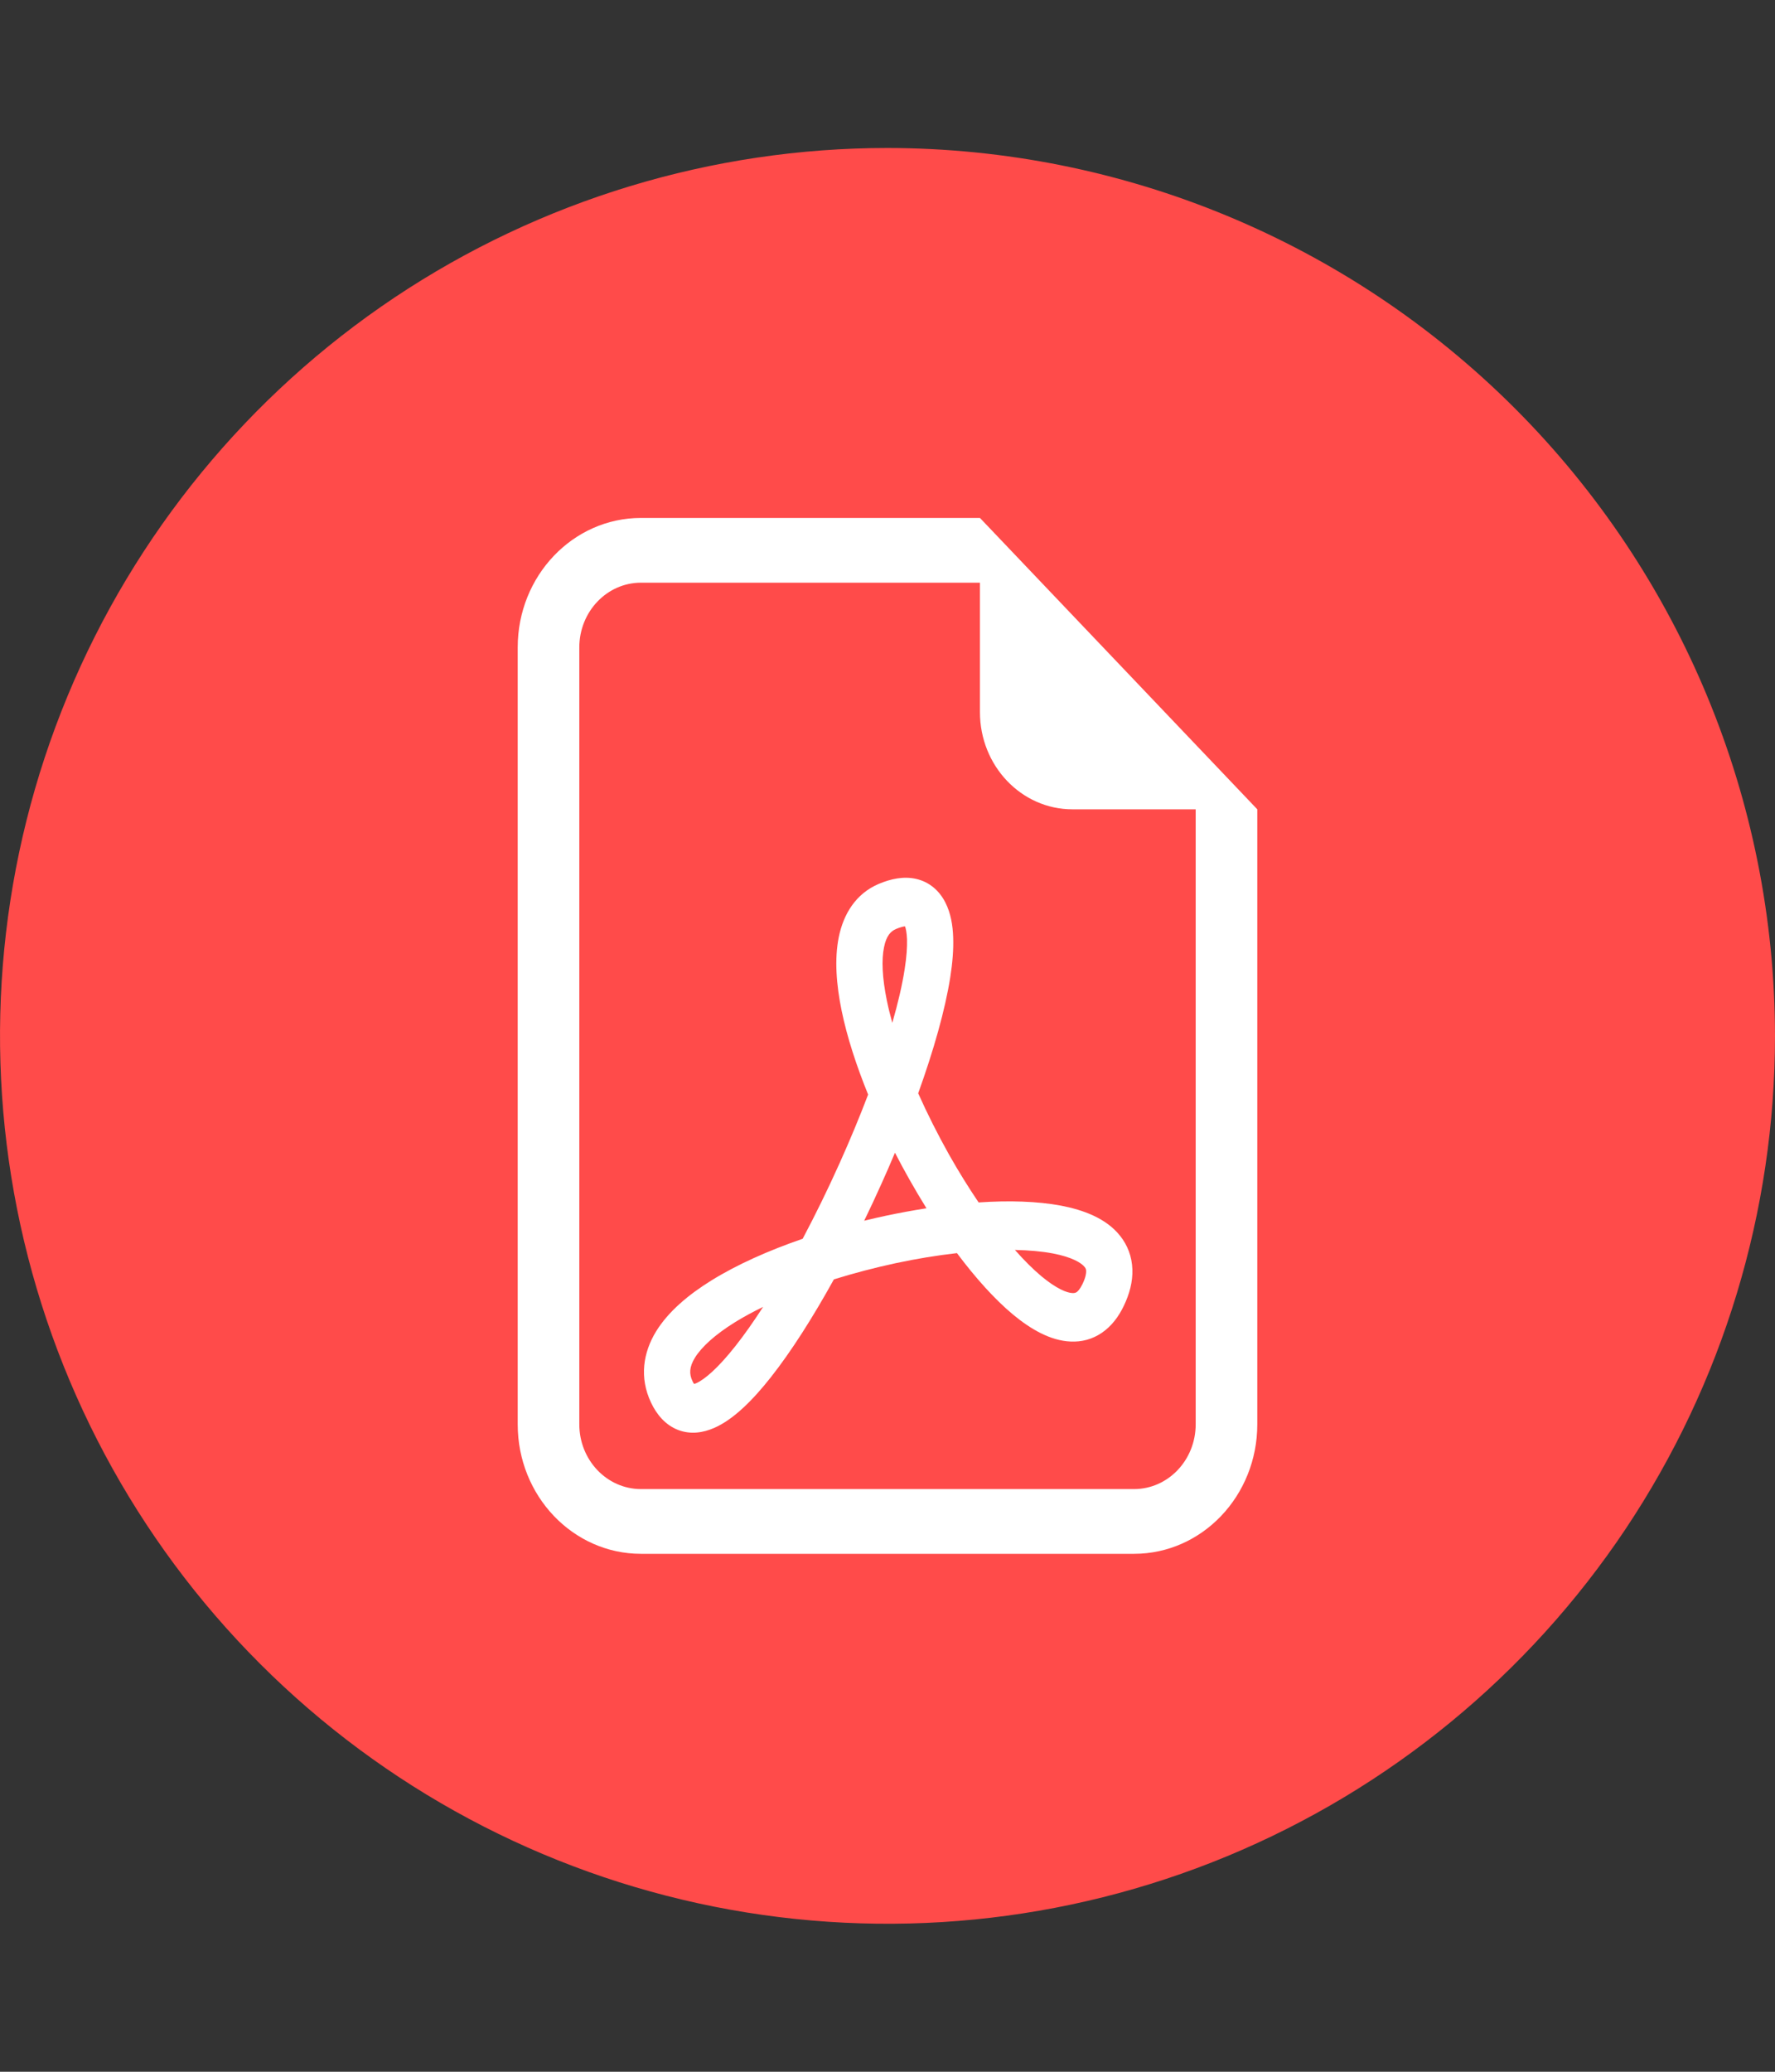 <svg width="24" height="28" viewBox="0 0 24 28" fill="none" xmlns="http://www.w3.org/2000/svg">
<rect x="0" y="0" width="24" height="28" fill="#333333" stroke="none"/>
<path d="M12 2C9.627 2 7.307 2.704 5.333 4.022C3.36 5.341 1.822 7.215 0.913 9.408C0.005 11.601 -0.232 14.013 0.231 16.341C0.694 18.669 1.836 20.807 3.515 22.485C5.193 24.163 7.331 25.306 9.659 25.769C11.987 26.232 14.399 25.995 16.592 25.087C18.785 24.178 20.659 22.64 21.978 20.667C23.296 18.694 24 16.373 24 14C23.997 10.818 22.731 7.768 20.482 5.518C18.232 3.269 15.182 2.003 12 2ZM16.345 17.039C16.431 17.125 16.499 17.227 16.546 17.339C16.592 17.451 16.616 17.571 16.616 17.692C16.616 17.814 16.592 17.934 16.546 18.046C16.499 18.158 16.431 18.26 16.345 18.345C16.26 18.431 16.158 18.499 16.046 18.546C15.934 18.592 15.814 18.616 15.692 18.616C15.571 18.616 15.451 18.592 15.339 18.546C15.227 18.499 15.125 18.431 15.039 18.345L12 15.305L8.961 18.345C8.875 18.431 8.773 18.499 8.661 18.546C8.549 18.592 8.429 18.616 8.308 18.616C8.186 18.616 8.066 18.592 7.954 18.546C7.842 18.499 7.74 18.431 7.655 18.345C7.569 18.26 7.501 18.158 7.454 18.046C7.408 17.934 7.384 17.814 7.384 17.692C7.384 17.571 7.408 17.451 7.454 17.339C7.501 17.227 7.569 17.125 7.655 17.039L10.695 14L7.655 10.961C7.481 10.788 7.384 10.553 7.384 10.308C7.384 10.063 7.481 9.828 7.655 9.655C7.828 9.481 8.063 9.384 8.308 9.384C8.553 9.384 8.788 9.481 8.961 9.655L12 12.695L15.039 9.655C15.125 9.569 15.227 9.501 15.339 9.454C15.451 9.408 15.571 9.384 15.692 9.384C15.814 9.384 15.934 9.408 16.046 9.454C16.158 9.501 16.26 9.569 16.345 9.655C16.431 9.74 16.499 9.842 16.546 9.954C16.592 10.066 16.616 10.186 16.616 10.308C16.616 10.429 16.592 10.549 16.546 10.661C16.499 10.773 16.431 10.875 16.345 10.961L13.305 14L16.345 17.039Z" fill="#FF4B4A"/>
<circle cx="12" cy="14" r="8" fill="#FF4B4A"/>
<path d="M17 19.25V10.938L13.25 7H8.667C7.746 7 7 7.784 7 8.75V19.25C7 20.216 7.746 21 8.667 21H15.333C16.254 21 17 20.216 17 19.25ZM13.25 9.625C13.25 10.35 13.81 10.938 14.5 10.938H16.167V19.25C16.167 19.733 15.794 20.125 15.333 20.125H8.667C8.206 20.125 7.833 19.733 7.833 19.25V8.75C7.833 8.267 8.206 7.875 8.667 7.875H13.25V9.625Z" fill="white"/>
<path d="M9.169 19.326C8.996 19.259 8.879 19.117 8.804 18.959C8.642 18.619 8.696 18.28 8.871 17.994C9.036 17.726 9.309 17.497 9.618 17.306C9.966 17.09 10.394 16.9 10.853 16.742C11.026 16.416 11.195 16.071 11.353 15.719C11.493 15.408 11.623 15.095 11.738 14.793C11.579 14.402 11.453 14.015 11.38 13.66C11.308 13.31 11.281 12.963 11.341 12.666C11.404 12.356 11.57 12.077 11.884 11.945C12.044 11.878 12.217 11.84 12.385 11.878C12.569 11.919 12.703 12.041 12.782 12.197C12.856 12.341 12.883 12.509 12.888 12.668C12.894 12.832 12.879 13.014 12.849 13.205C12.779 13.652 12.623 14.198 12.415 14.776C12.539 15.054 12.681 15.335 12.834 15.608C12.962 15.834 13.096 16.05 13.232 16.251C13.644 16.223 14.027 16.235 14.344 16.294C14.648 16.352 14.956 16.465 15.144 16.701C15.245 16.827 15.305 16.981 15.311 17.155C15.317 17.323 15.272 17.488 15.196 17.647C15.126 17.794 15.03 17.922 14.901 18.011C14.769 18.102 14.623 18.138 14.476 18.131C14.2 18.12 13.931 17.96 13.698 17.767C13.448 17.559 13.189 17.27 12.939 16.936C12.672 16.966 12.391 17.012 12.106 17.073C11.824 17.134 11.544 17.207 11.275 17.291C10.993 17.801 10.701 18.261 10.424 18.612C10.182 18.919 9.918 19.186 9.653 19.3C9.512 19.361 9.342 19.392 9.169 19.326ZM10.318 17.663C10.18 17.73 10.052 17.799 9.936 17.871C9.663 18.041 9.485 18.206 9.396 18.35C9.319 18.476 9.317 18.569 9.363 18.666C9.372 18.685 9.379 18.697 9.385 18.704C9.392 18.703 9.401 18.699 9.414 18.694C9.528 18.644 9.71 18.488 9.943 18.193C10.064 18.04 10.19 17.861 10.318 17.663ZM11.685 16.498C11.784 16.474 11.883 16.451 11.982 16.43C12.163 16.392 12.346 16.358 12.527 16.33C12.448 16.203 12.371 16.073 12.297 15.942C12.23 15.823 12.164 15.702 12.101 15.579C12.042 15.72 11.981 15.86 11.918 15.999C11.843 16.167 11.765 16.333 11.685 16.498ZM13.723 16.893C13.848 17.035 13.97 17.156 14.085 17.252C14.286 17.418 14.425 17.473 14.501 17.476C14.531 17.477 14.546 17.471 14.559 17.462C14.573 17.452 14.603 17.424 14.637 17.353C14.681 17.262 14.687 17.206 14.686 17.179C14.686 17.157 14.68 17.141 14.665 17.123C14.622 17.069 14.498 16.99 14.234 16.94C14.085 16.912 13.913 16.897 13.723 16.893ZM12.065 13.824C12.142 13.557 12.199 13.312 12.232 13.099C12.258 12.935 12.267 12.799 12.264 12.693C12.26 12.6 12.247 12.546 12.237 12.52C12.217 12.521 12.178 12.529 12.116 12.555C12.044 12.585 11.984 12.647 11.953 12.802C11.918 12.97 11.928 13.212 11.991 13.521C12.011 13.619 12.036 13.72 12.065 13.824Z" fill="white"/>
</svg>
